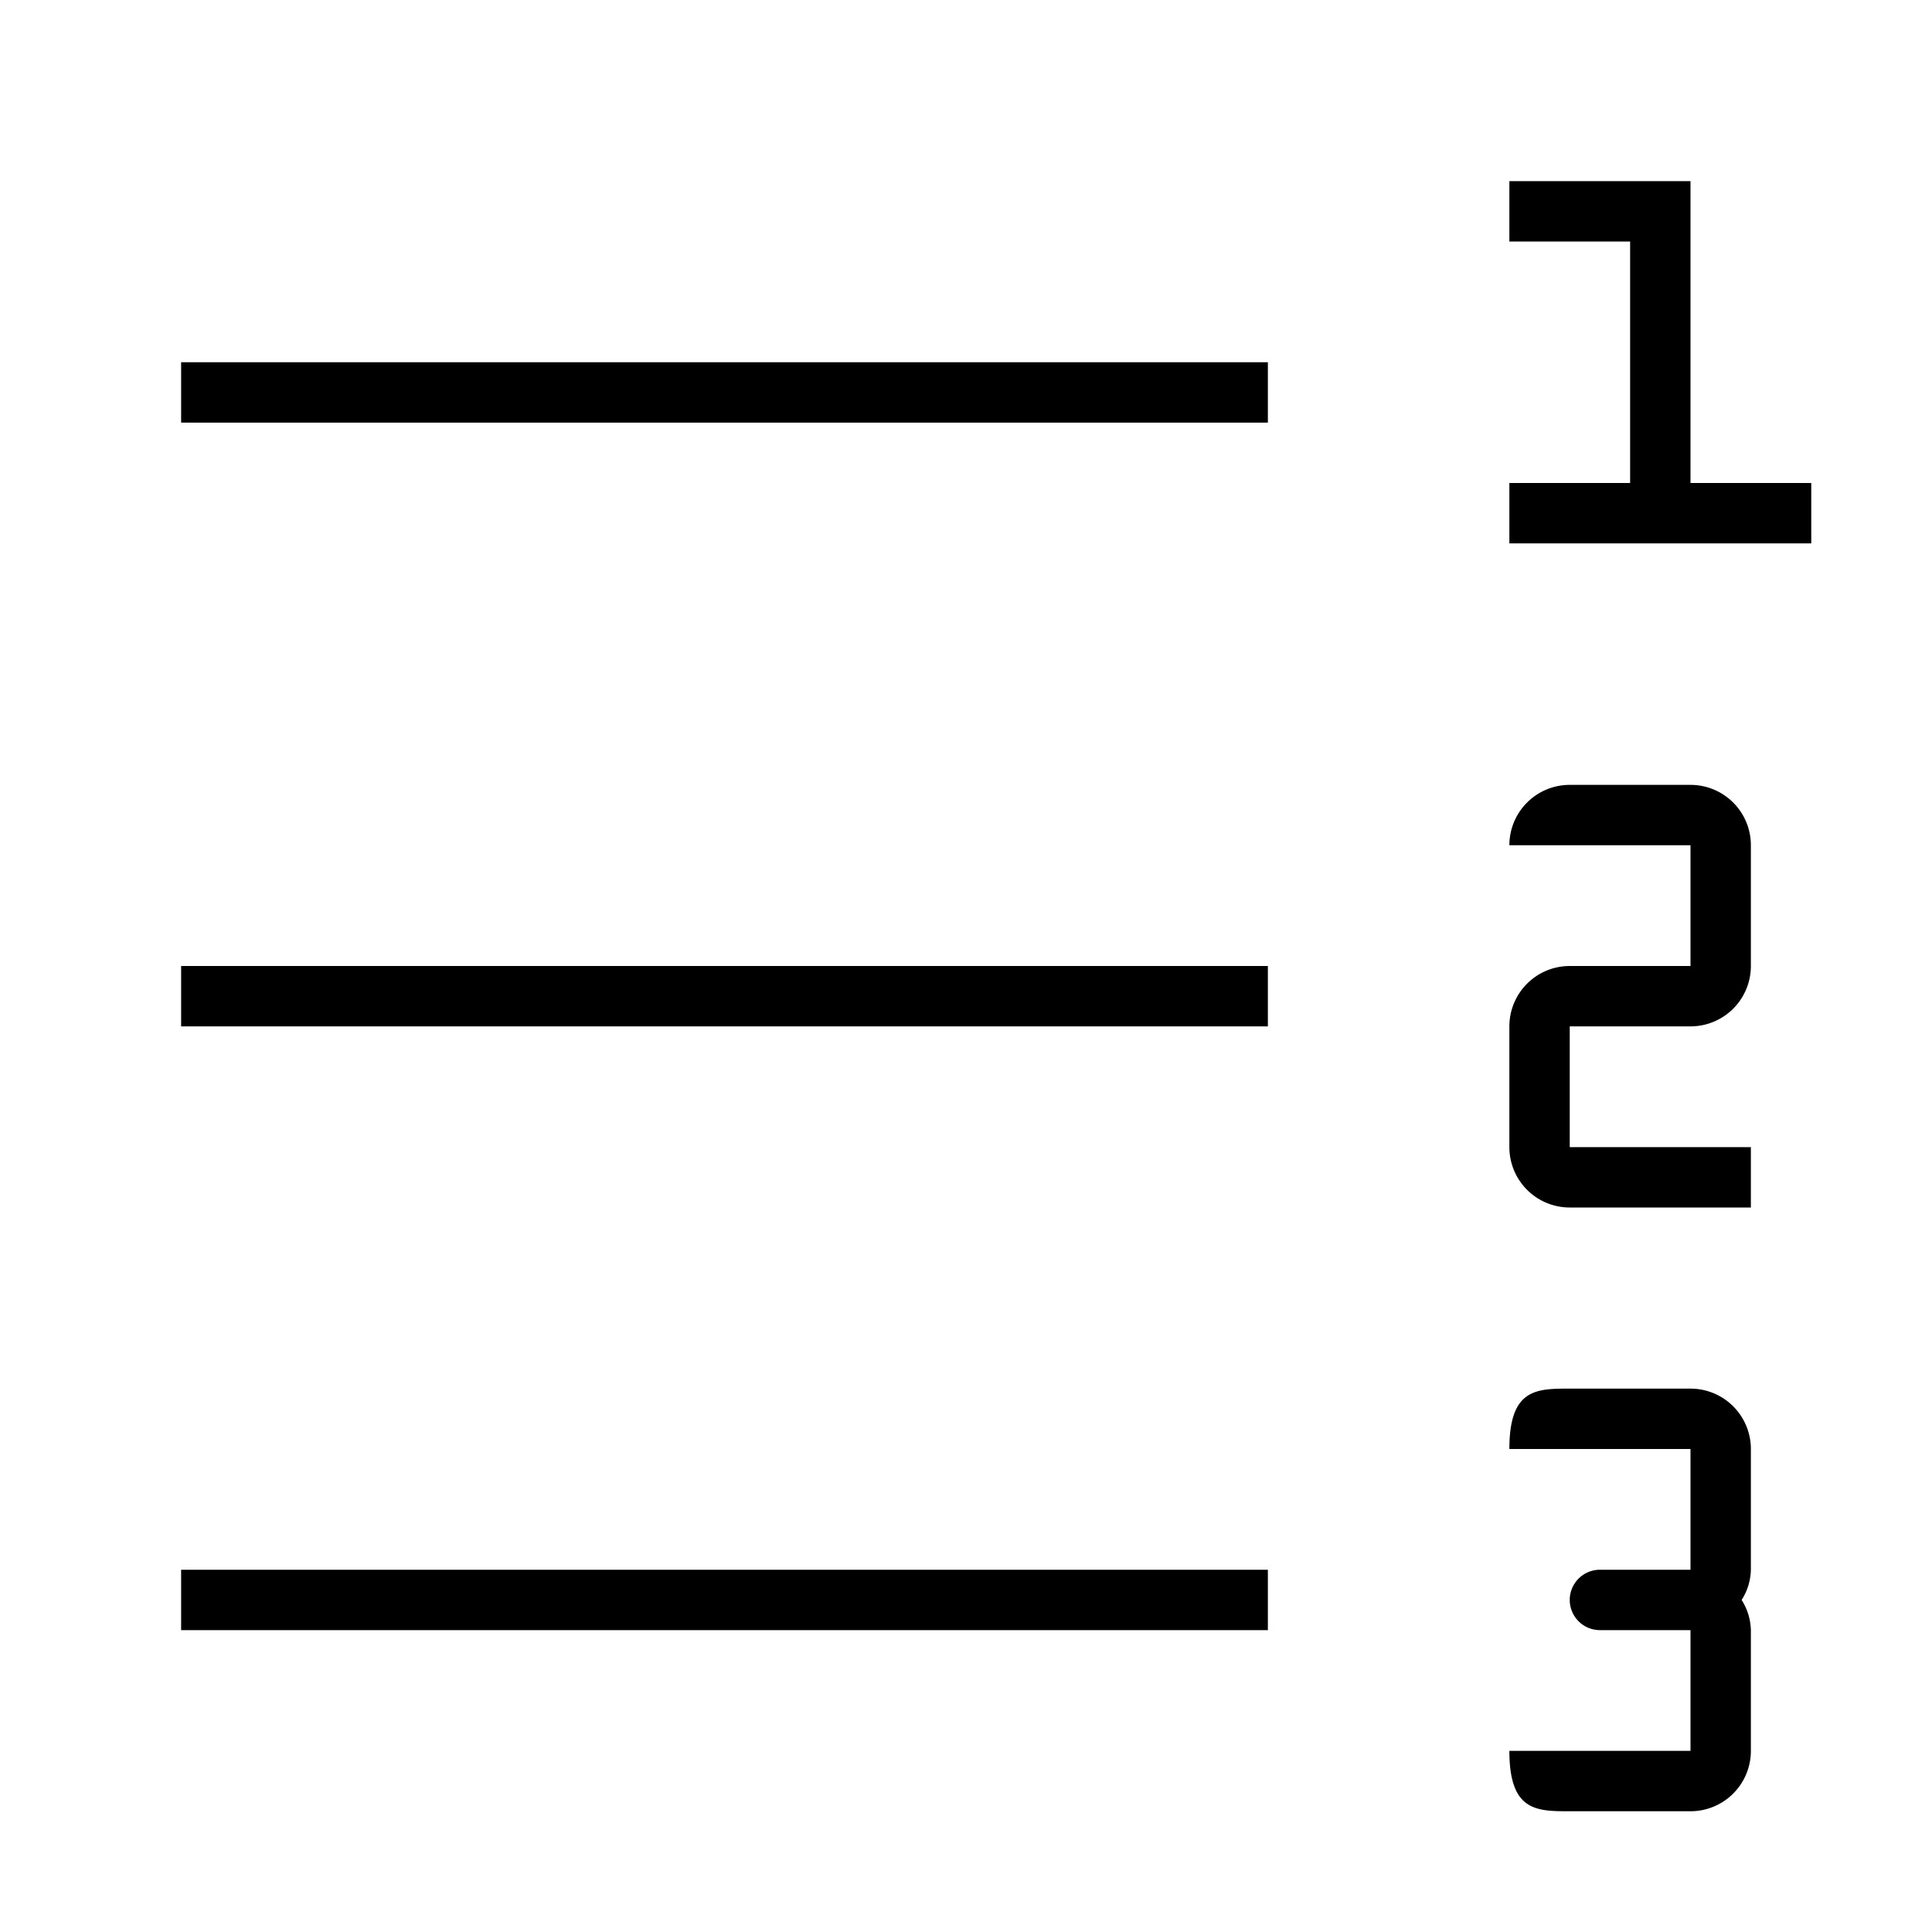 <svg xmlns="http://www.w3.org/2000/svg" viewBox="0 0 32 32"><path d="M29 24v2a.964.964 0 0 1-.153.5.975.975 0 0 1 .153.5v2a1 1 0 0 1-1 1h-2c-.553 0-1 0-1-1h3v-2h-1.5a.5.5 0 0 1 0-1H28v-2h-3c0-1 .447-1 1-1h2a1 1 0 0 1 1 1zM28 3h-3v1h2v4h-2v1h5V8h-2zm0 10h-2a1 1 0 0 0-1 1h3v2h-2a1 1 0 0 0-1 1v2a1 1 0 0 0 1 1h3v-1h-3v-2h2a1 1 0 0 0 1-1v-2a1 1 0 0 0-1-1zm-7-7H3v1h18zm0 10H3v1h18zm0 10H3v1h18z"/><path fill="none" d="M0 0h32v32H0z"/></svg>